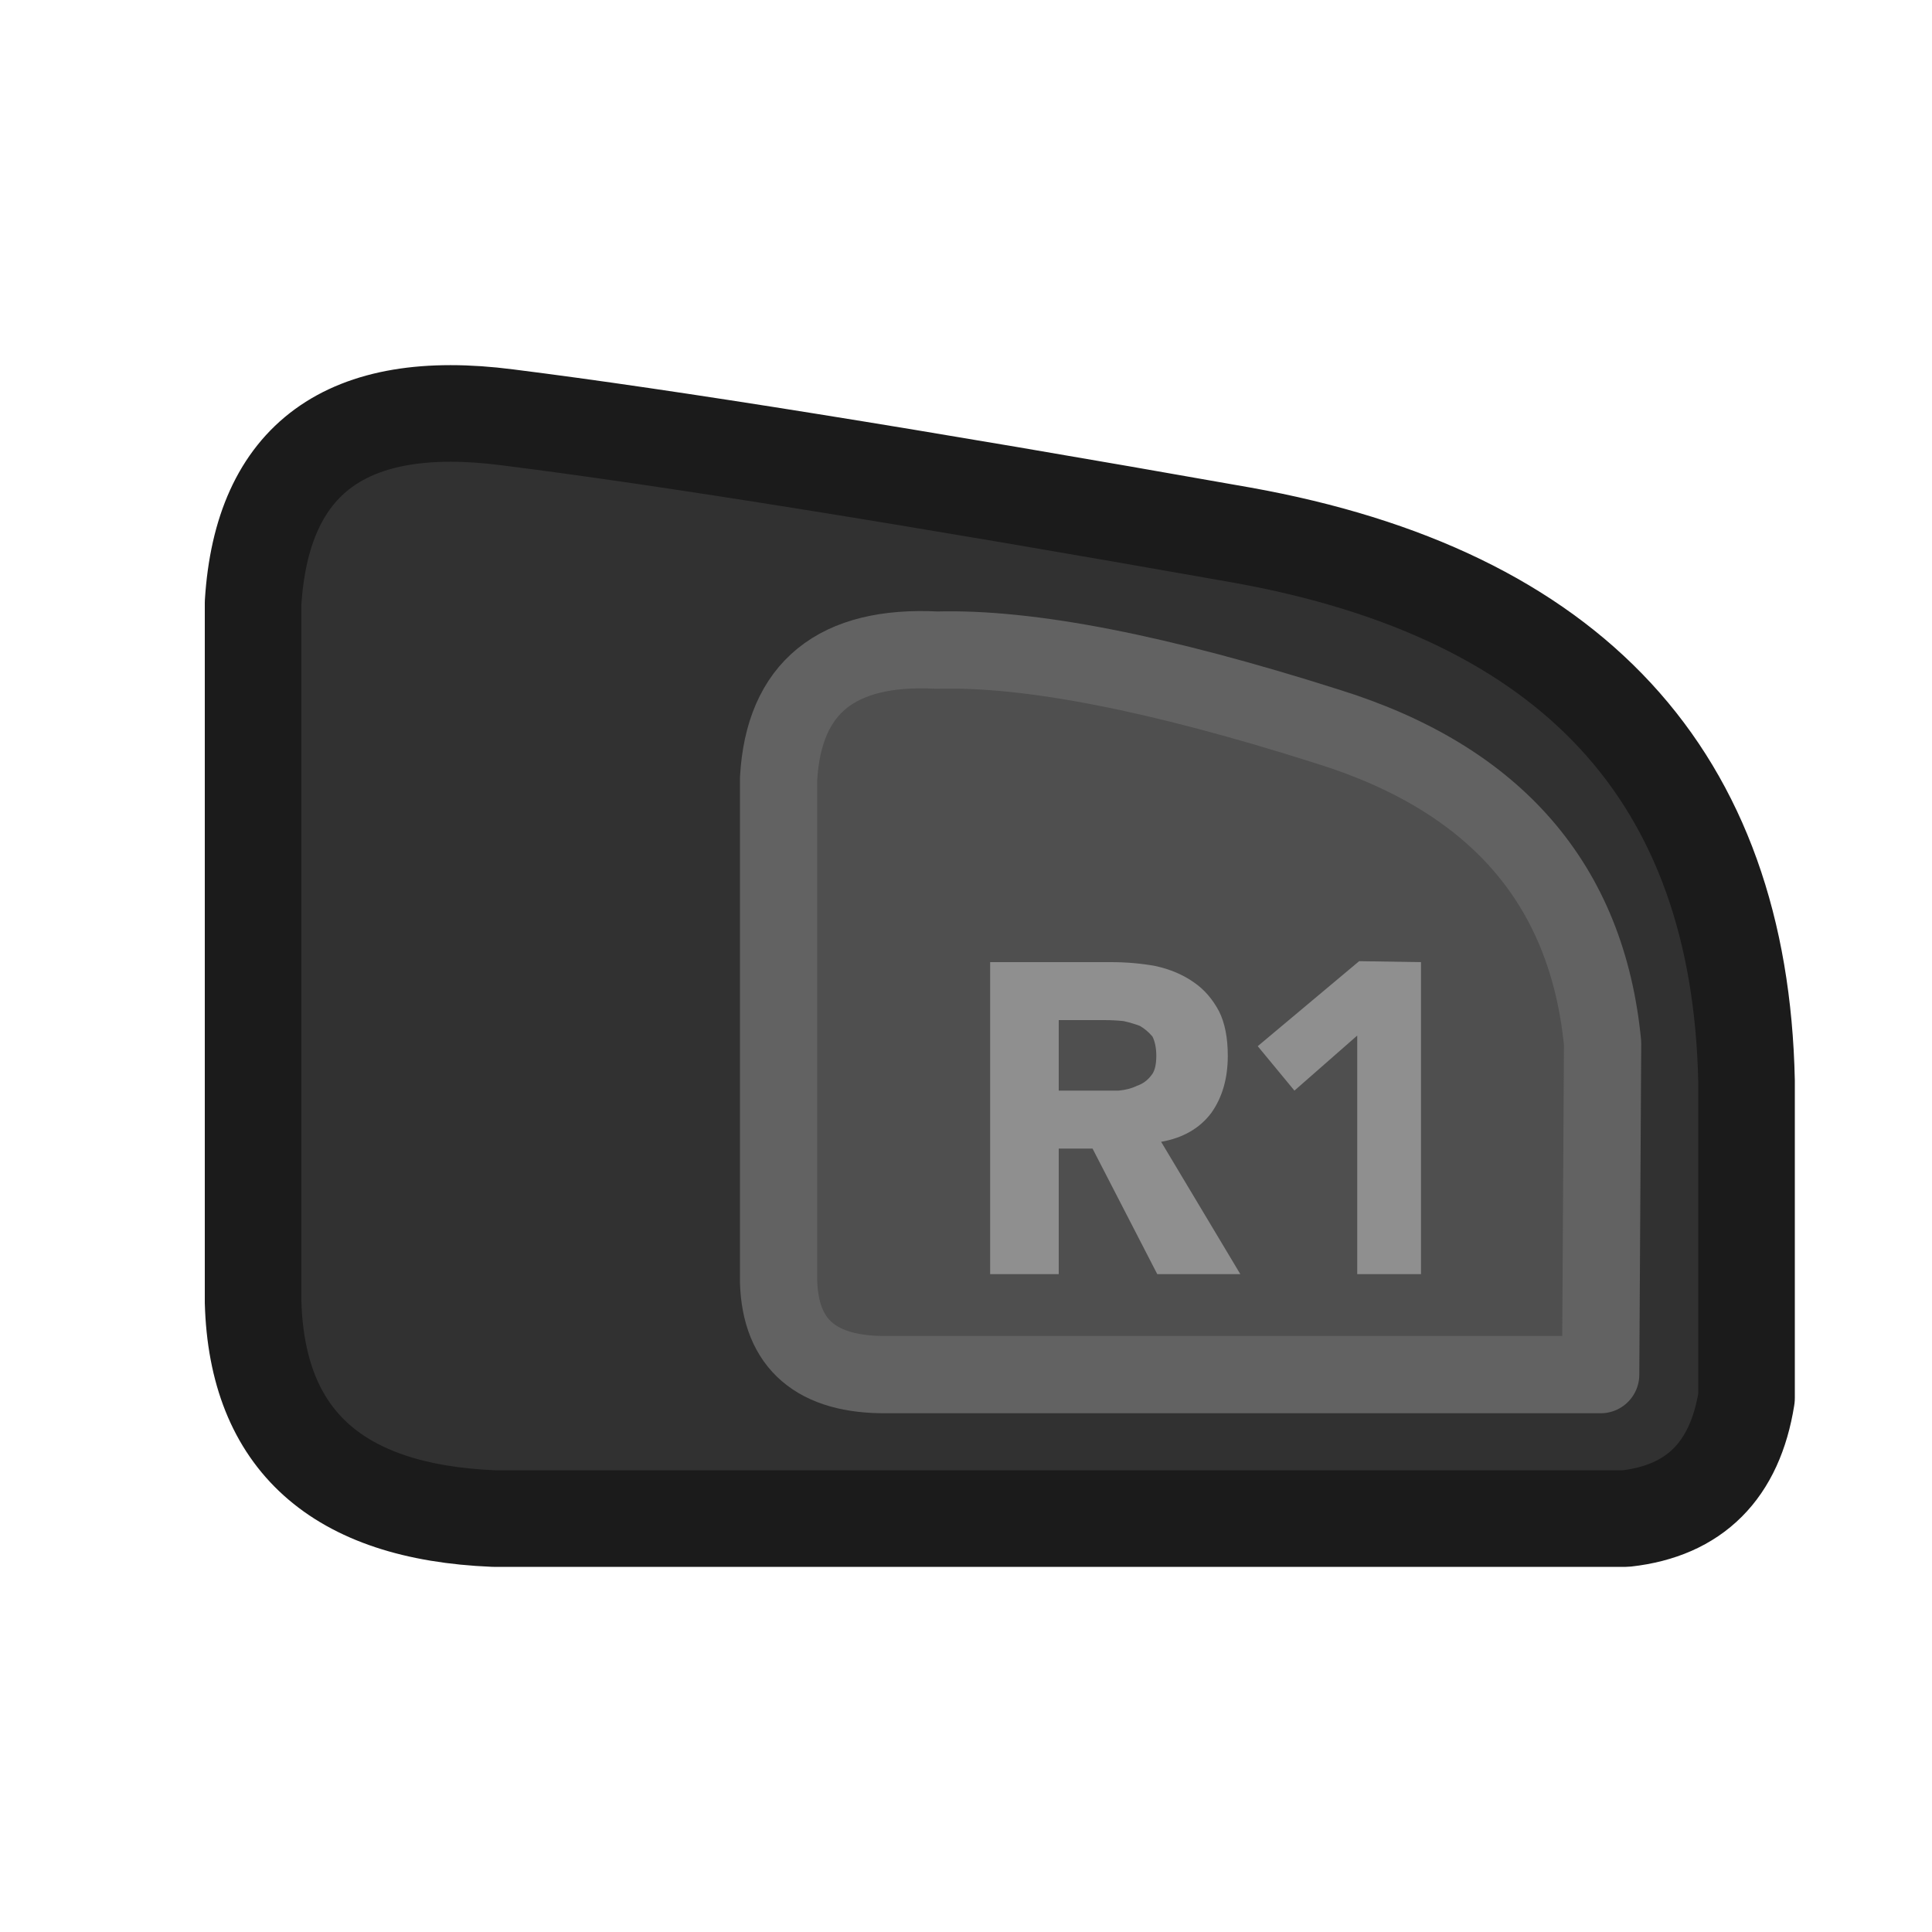 <?xml version="1.0" encoding="UTF-8"?>
<svg preserveAspectRatio="none" version="1.1" viewBox="0 0 100 100" xmlns="http://www.w3.org/2000/svg">
<path d="m84.15 78.6q5.35-0.6 6.25-6.25v-16.4q-0.5-23.65-26.1-28.25-25.7-4.55-38.05-6.1-12.45-1.6-13.15 9.6v36.2q0.3 10.7 12.45 11.2h58.6m-1.2-24.6-0.1 17.15h-36.95q-5.45 0.05-5.6-4.8v-26.05q0.4-7.05 8.2-6.65 7.15-0.2 20.2 3.95 13.05 4.05 14.25 16.4z" fill="#313131"/>
<path d="m82.85 71.15 0.1-17.15c-0.8-8.233-5.55-13.7-14.25-16.4-8.7-2.767-15.433-4.083-20.2-3.95-5.2-0.267-7.933 1.95-8.2 6.65v26.05c0.1 3.233 1.967 4.833 5.6 4.8h36.95" fill="#4f4f4f"/>
<path d="m67 56.45 3.25-2.85v12.35h3.3v-16.15l-3.2-0.05-5.25 4.4 1.9 2.3m-4.3 1.15q0.85-1.2 0.85-2.95 0-1.4-0.45-2.3-0.5-0.95-1.3-1.5-0.85-0.6-2-0.85-1.1-0.2-2.3-0.2h-6.25v16.15h3.55v-6.5h1.75l3.35 6.5h4.3l-4.1-6.85q1.7-0.3 2.6-1.5m-5.55-4.8q0.5 0 1 0.05 0.45 0.1 0.85 0.25 0.35 0.2 0.65 0.55 0.2 0.4 0.2 1 0 0.7-0.25 1-0.3 0.4-0.75 0.55-0.4 0.2-0.95 0.25-0.55 0-1 0h-2.1v-3.65h2.35z" fill="#8F8F8F"/>
<path d="m90.4 72.35v-16.4q-0.5-23.65-26.1-28.25-25.7-4.55-38.05-6.1-12.45-1.6-13.15 9.6v36.2q0.3 10.7 12.45 11.2h58.6q5.35-0.6 6.25-6.25z" fill="none" stroke="#1B1B1B" stroke-linecap="round" stroke-linejoin="round" stroke-width="5"/>
<path d="m82.95 54-0.1 17.15h-36.95q-5.45 0.05-5.6-4.8v-26.05q0.4-7.05 8.2-6.65 7.15-0.2 20.2 3.95 13.05 4.05 14.25 16.4z" fill="none" stroke="#626262" stroke-linecap="round" stroke-linejoin="round" stroke-width="4"/>
</svg>
